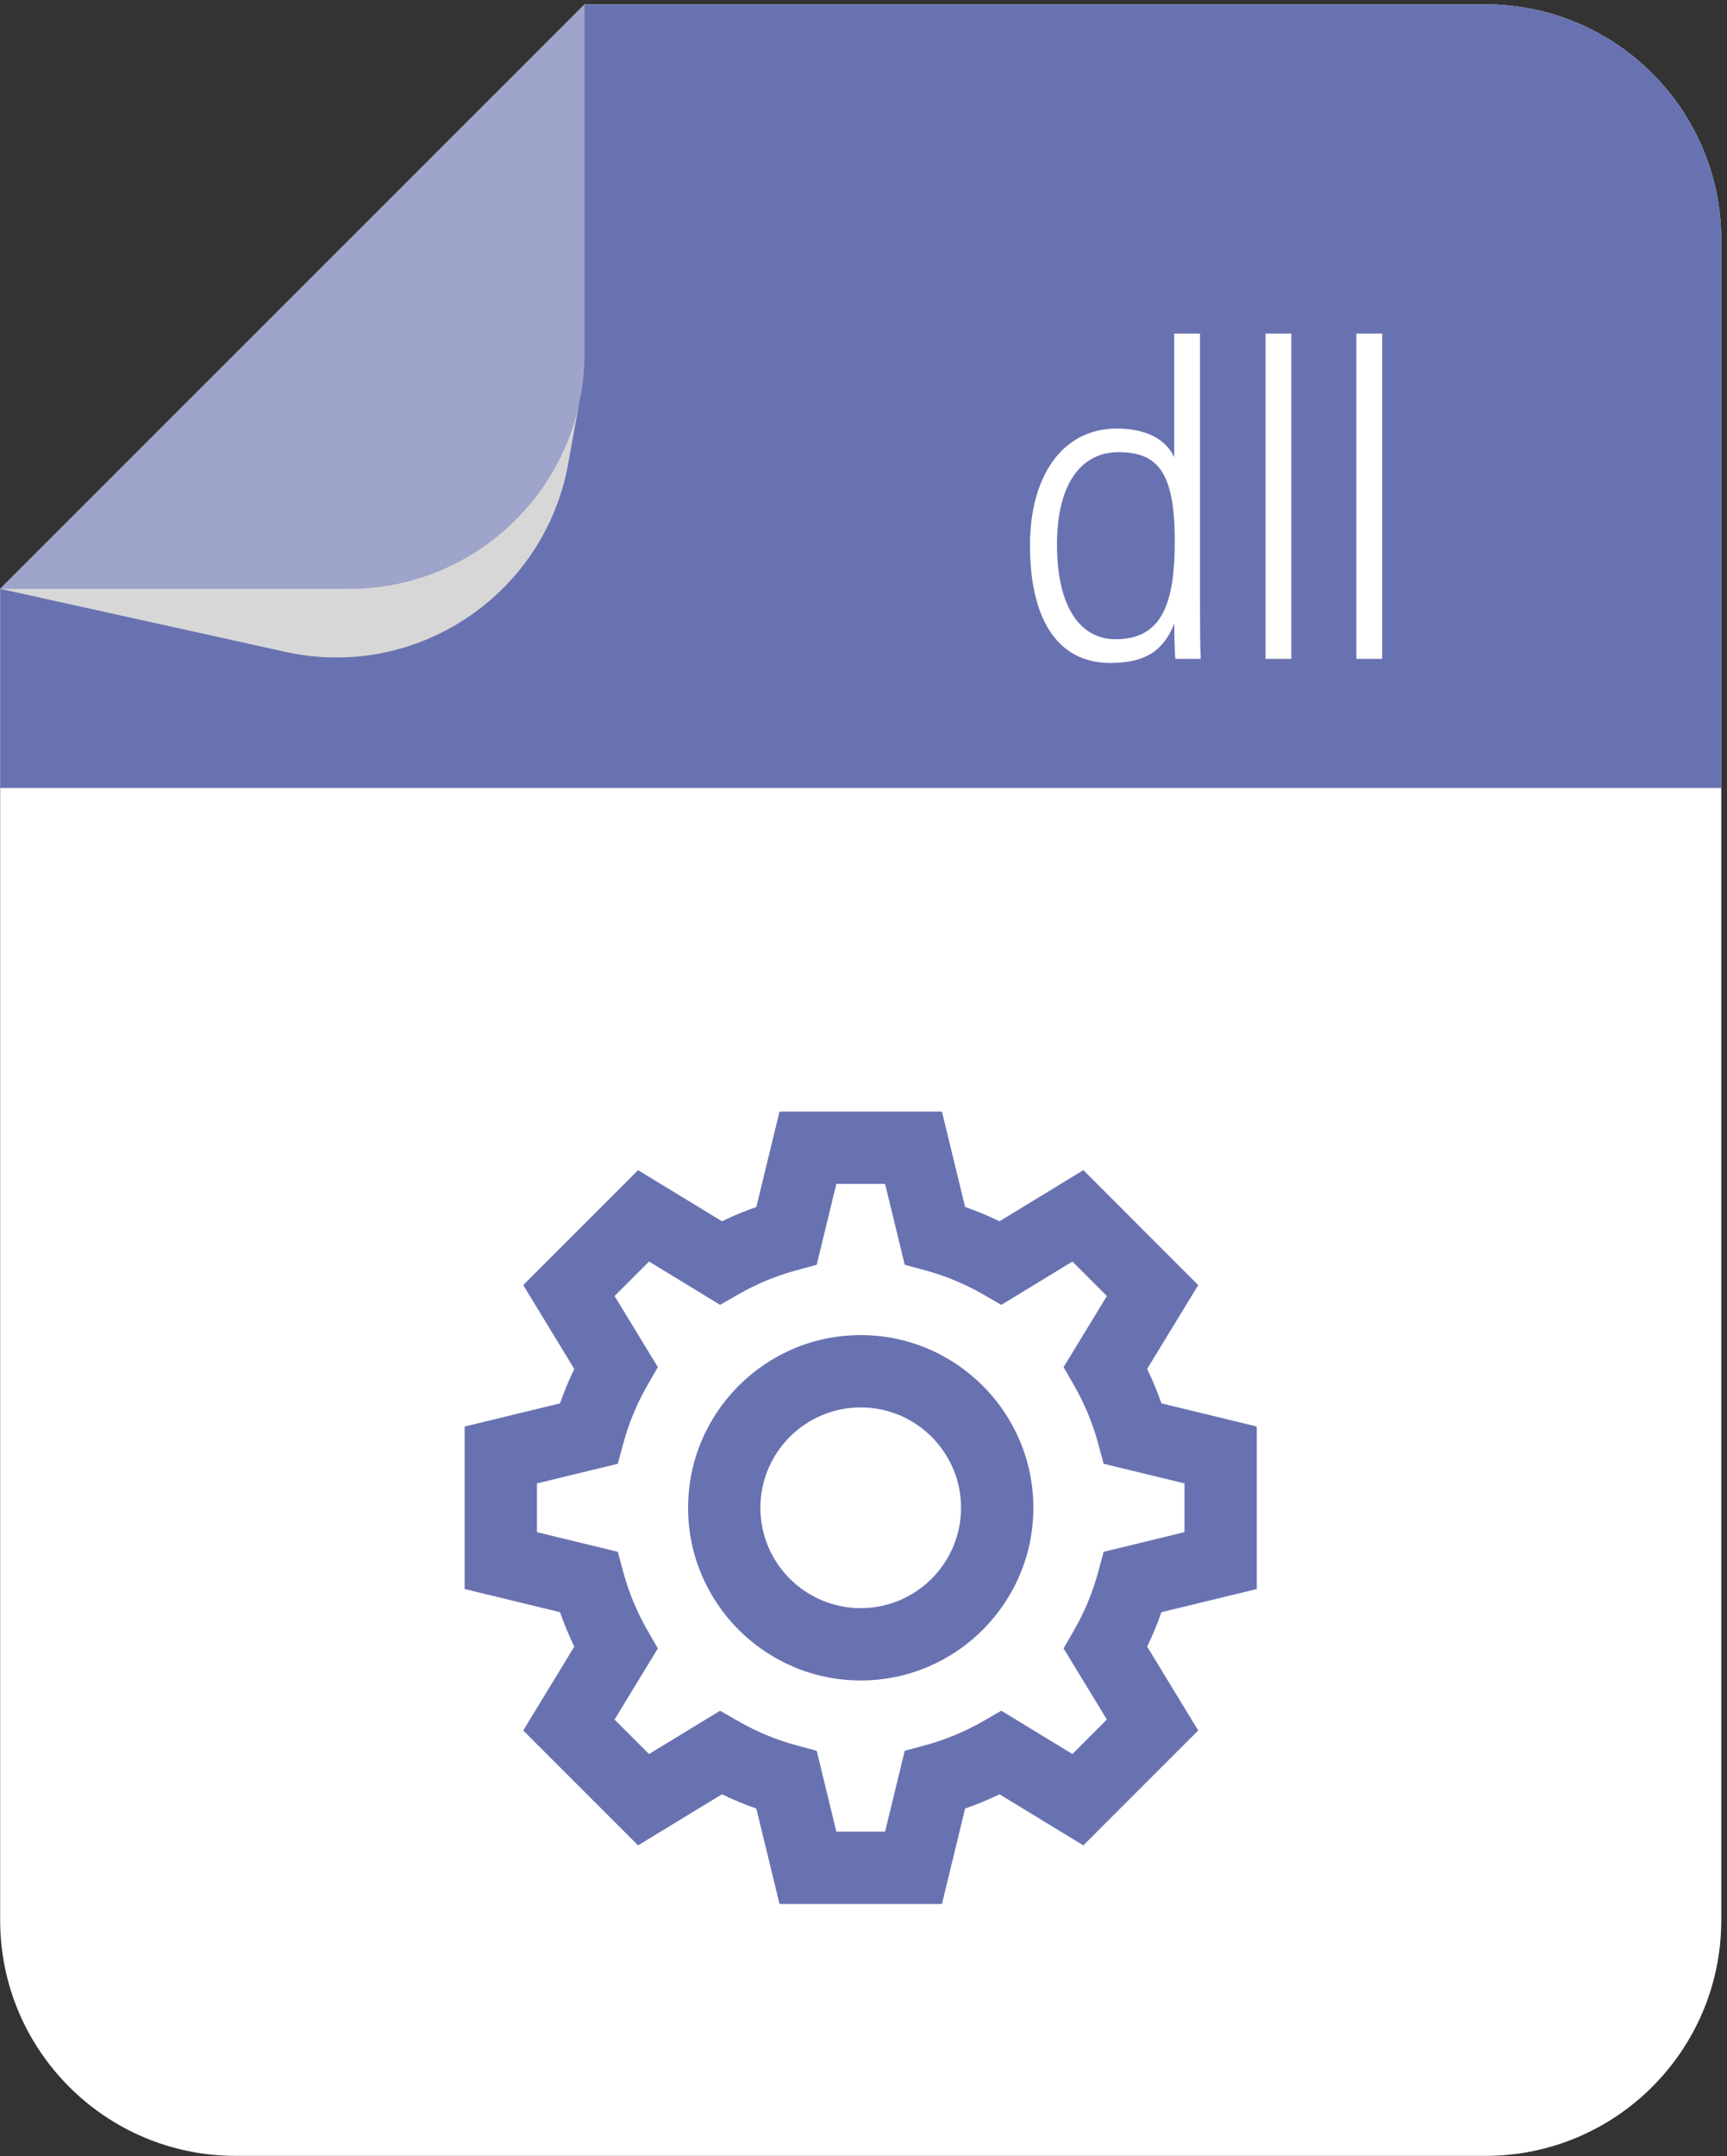 <svg width="266" height="332" viewBox="0 0 266 332" fill="none" xmlns="http://www.w3.org/2000/svg">
<rect x="0" y="0" width="266" height="332" fill="#333333" stroke="none"/>
<path d="M0.023 90.668V295.647C0.023 315.687 16.262 331.948 36.301 331.948H228.818C248.881 331.948 265.119 315.687 265.119 295.647V36.977C265.119 16.938 248.881 0.676 228.818 0.676H90.039L18.864 71.827L0.023 90.668Z" fill="white"/>
<path d="M0.023 90.668L18.865 71.827L90.04 0.676H228.819C248.882 0.676 265.12 16.938 265.12 36.977V121.337H0.024L0.023 90.668Z" fill="#6972B1"/>
<path d="M0.029 90.665L44.457 100.48C64.086 104.536 83.293 91.894 87.35 72.265L89.205 62.079C88.616 64.92 87.669 67.633 86.428 70.192C80.554 82.31 68.13 90.666 53.76 90.666H0.029V90.665Z" fill="#D7D7D7"/>
<g opacity="0.4">
<path d="M0.029 90.665H53.759C68.129 90.665 80.554 82.31 86.427 70.191C87.668 67.632 88.615 64.919 89.204 62.078C89.767 59.596 90.036 57.011 90.036 54.362V0.67L18.865 71.829L0.029 90.665Z" fill="#EFEFEF"/>
</g>
<path d="M132.572 258.749C117.91 258.749 105.982 246.821 105.982 232.159C105.982 217.498 117.91 205.57 132.572 205.57C147.233 205.57 159.162 217.498 159.162 232.159C159.162 246.82 147.233 258.749 132.572 258.749ZM132.572 216.707C124.051 216.707 117.12 223.639 117.12 232.159C117.12 240.68 124.052 247.612 132.572 247.612C141.092 247.612 148.024 240.68 148.024 232.159C148.024 223.638 141.093 216.707 132.572 216.707Z" fill="#6972B1"/>
<path d="M145.082 293.164H120.063L116.494 278.473C114.689 277.846 112.918 277.111 111.196 276.274L98.28 284.141L80.589 266.45L88.456 253.534C87.62 251.811 86.886 250.041 86.258 248.237L71.566 244.669V219.649L86.258 216.081C86.885 214.276 87.619 212.506 88.456 210.783L80.589 197.867L98.28 180.176L111.196 188.043C112.918 187.207 114.688 186.473 116.494 185.846L120.063 171.154H145.082L148.65 185.846C150.456 186.473 152.225 187.207 153.949 188.043L166.864 180.176L184.555 197.867L176.688 210.782C177.525 212.506 178.259 214.275 178.886 216.08L193.577 219.648V244.668L178.886 248.236C178.259 250.041 177.525 251.811 176.688 253.533L184.555 266.449L166.864 284.14L153.949 276.273C152.225 277.11 150.456 277.844 148.65 278.472L145.082 293.164ZM128.819 282.027H136.326L139.349 269.577L142.525 268.716C145.608 267.879 148.587 266.643 151.376 265.044L154.231 263.406L165.178 270.075L170.487 264.766L163.818 253.819L165.455 250.963C167.055 248.174 168.29 245.195 169.127 242.112L169.988 238.936L182.438 235.913V228.406L169.988 225.383L169.127 222.206C168.29 219.123 167.055 216.145 165.455 213.355L163.818 210.5L170.487 199.553L165.178 194.244L154.231 200.913L151.376 199.276C148.589 197.678 145.611 196.443 142.524 195.604L139.349 194.742L136.326 182.293H128.819L125.795 194.742L122.62 195.604C119.533 196.442 116.555 197.678 113.767 199.276L110.912 200.913L99.965 194.244L94.656 199.553L101.324 210.5L99.688 213.355C98.088 216.146 96.853 219.125 96.016 222.208L95.154 225.384L82.705 228.407V235.914L95.154 238.937L96.016 242.112C96.853 245.196 98.089 248.175 99.688 250.966L101.324 253.821L94.656 264.768L99.965 270.077L110.912 263.408L113.767 265.046C116.556 266.645 119.535 267.88 122.618 268.718L125.794 269.579L128.819 282.027Z" fill="#6972B1"/>
<path d="M184.828 51.361V92.721C184.828 95.757 184.834 99.292 184.943 101.448H181.026C180.948 100.542 180.864 98.19 180.864 96.026C179.245 100.078 176.548 102.077 171.026 102.077C162.613 102.077 158.643 94.948 158.643 83.945C158.643 73.572 163.446 65.989 172.014 65.989C177.475 65.989 179.916 68.343 180.852 70.398V51.361H184.828ZM162.802 83.806C162.802 93.702 166.515 98.429 171.853 98.429C179.241 98.429 180.942 92.438 180.942 83.261C180.942 72.45 178.149 69.625 172.254 69.625C166.549 69.625 162.802 74.49 162.802 83.806Z" fill="white"/>
<path d="M194.918 101.448V51.361H198.895V101.448H194.918Z" fill="white"/>
<path d="M208.912 101.448V51.361H212.889V101.448H208.912Z" fill="white"/>
</svg>

